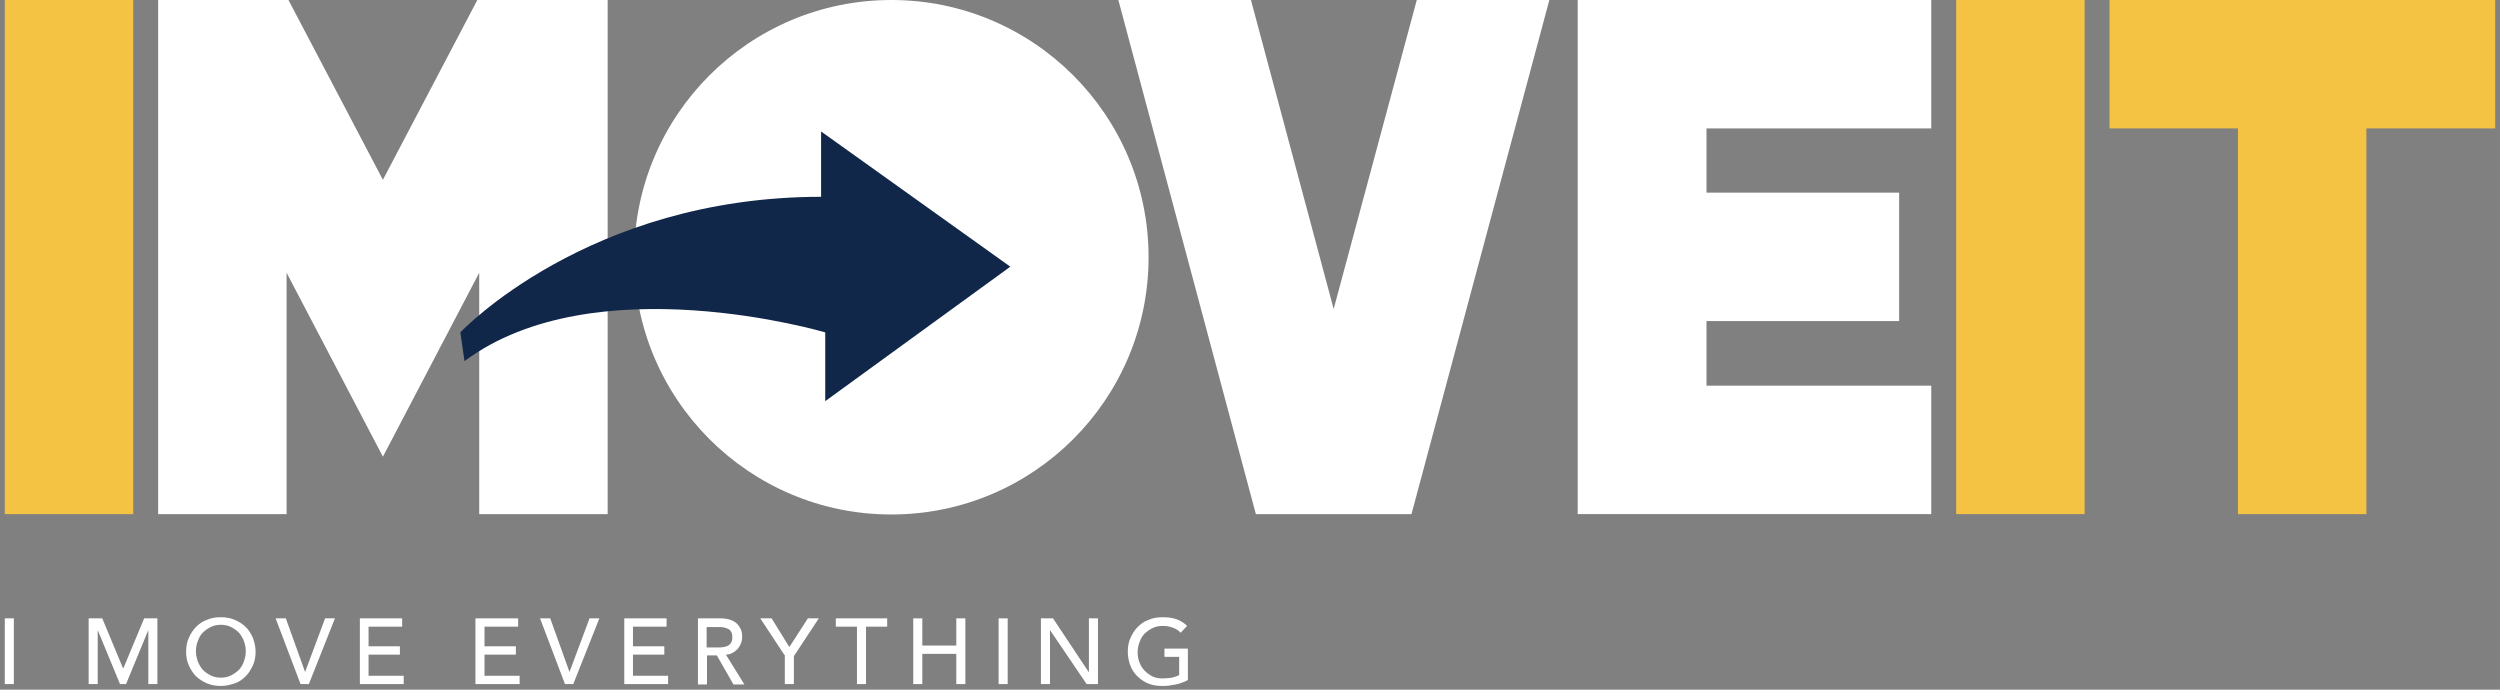 <svg width="261" height="72" viewBox="0 0 261 72" fill="none" xmlns="http://www.w3.org/2000/svg">
<rect x="0" y="0" width="261" height="72" fill="#808080" stroke="none"/>
<g clip-path="url(#clip0_2119_8002)">
<path d="M13.908 53.672H0.5V0H13.908V53.672Z" fill="#F5C344"/>
<path d="M29.919 28.473V53.672H16.511V0H30.116L39.975 18.771L49.834 0H63.439V53.672H50.031V28.473L39.975 47.678L29.919 28.473Z" fill="white"/>
<path d="M147.911 0H161.753L147.359 53.672H131.111L116.757 0H130.599L139.235 32.258L147.911 0Z" fill="white"/>
<path d="M178.158 40.264H201.622V53.672H164.711V0H201.622V13.408H178.158V20.112H198.27V33.52H178.158V40.264Z" fill="white"/>
<path d="M217.633 53.672H204.225V0H217.633V53.672Z" fill="#F5C344"/>
<path d="M247.052 13.408V53.672H233.644V13.408H220.236V0H260.5V13.408H247.052Z" fill="#F5C344"/>
<path d="M93.056 53.712C107.888 53.712 119.911 41.688 119.911 26.856C119.911 12.024 107.888 0 93.056 0C78.224 0 66.2 12.024 66.2 26.856C66.2 41.688 78.224 53.712 93.056 53.712Z" fill="white"/>
<path d="M48.06 34.703C48.06 34.703 61.349 20.546 85.721 20.546V13.724L105.478 27.842L86.154 41.881V34.703C86.154 34.703 62.099 27.566 48.493 37.701L48.06 34.703Z" fill="#11274A"/>
<path d="M0.5 64.556H1.446V71.418H0.5V64.556Z" fill="white"/>
<path d="M9.294 64.556H10.674L12.843 69.762H12.883L15.052 64.556H16.432V71.418H15.486V65.779L13.159 71.418H12.528L10.201 65.779V71.418H9.255V64.556H9.294Z" fill="white"/>
<path d="M23.057 71.615C22.545 71.615 22.071 71.536 21.598 71.339C21.164 71.142 20.77 70.906 20.454 70.59C20.139 70.275 19.902 69.88 19.705 69.446C19.508 69.013 19.429 68.539 19.429 68.027C19.429 67.514 19.508 67.041 19.705 66.607C19.902 66.173 20.139 65.779 20.454 65.463C20.77 65.148 21.125 64.872 21.598 64.714C22.032 64.517 22.505 64.438 23.057 64.438C23.609 64.438 24.043 64.517 24.516 64.714C24.95 64.911 25.345 65.148 25.66 65.463C25.976 65.779 26.212 66.173 26.409 66.607C26.567 67.041 26.685 67.514 26.685 68.027C26.685 68.539 26.607 69.013 26.409 69.446C26.212 69.88 25.976 70.275 25.66 70.59C25.345 70.906 24.99 71.181 24.516 71.339C24.043 71.497 23.57 71.615 23.057 71.615ZM23.057 70.748C23.452 70.748 23.807 70.669 24.122 70.511C24.438 70.353 24.714 70.156 24.95 69.92C25.187 69.683 25.345 69.368 25.463 69.052C25.581 68.737 25.66 68.382 25.66 67.987C25.66 67.593 25.581 67.277 25.463 66.922C25.345 66.607 25.147 66.291 24.95 66.055C24.714 65.818 24.438 65.621 24.122 65.463C23.807 65.306 23.452 65.227 23.057 65.227C22.663 65.227 22.308 65.306 21.992 65.463C21.677 65.621 21.401 65.818 21.164 66.055C20.928 66.291 20.77 66.607 20.652 66.922C20.533 67.238 20.454 67.593 20.454 67.987C20.454 68.382 20.533 68.697 20.652 69.052C20.77 69.368 20.967 69.683 21.164 69.92C21.401 70.156 21.677 70.353 21.992 70.511C22.308 70.669 22.663 70.748 23.057 70.748Z" fill="white"/>
<path d="M28.775 64.556H29.84L31.851 70.156L33.941 64.556H34.967L32.246 71.418H31.378L28.775 64.556Z" fill="white"/>
<path d="M37.57 64.556H41.986V65.424H38.477V67.474H41.75V68.342H38.477V70.55H42.144V71.418H37.57V64.556Z" fill="white"/>
<path d="M49.676 64.556H54.093V65.424H50.583V67.474H53.857V68.342H50.583V70.55H54.251V71.418H49.637V64.556H49.676Z" fill="white"/>
<path d="M56.38 64.556H57.445L59.456 70.156L61.547 64.556H62.572L59.851 71.418H58.983L56.38 64.556Z" fill="white"/>
<path d="M65.175 64.556H69.591V65.424H66.082V67.474H69.355V68.342H66.082V70.55H69.749V71.418H65.175V64.556Z" fill="white"/>
<path d="M72.865 64.556H75.27C75.704 64.556 76.059 64.635 76.374 64.753C76.65 64.872 76.887 65.029 77.045 65.227C77.203 65.424 77.321 65.621 77.4 65.858C77.479 66.094 77.479 66.291 77.479 66.528C77.479 66.765 77.439 66.962 77.36 67.159C77.281 67.356 77.163 67.553 77.045 67.711C76.887 67.869 76.729 68.026 76.493 68.145C76.296 68.263 76.059 68.342 75.783 68.342L77.715 71.457H76.572L74.836 68.421H73.811V71.457H72.865V64.556ZM73.772 67.593H74.994C75.191 67.593 75.349 67.593 75.546 67.553C75.743 67.514 75.901 67.474 76.019 67.395C76.177 67.317 76.256 67.198 76.335 67.08C76.414 66.922 76.453 66.765 76.453 66.528C76.453 66.291 76.414 66.094 76.335 65.976C76.256 65.818 76.138 65.7 76.019 65.66C75.862 65.582 75.704 65.542 75.546 65.503C75.388 65.463 75.191 65.463 74.994 65.463H73.772V67.593Z" fill="white"/>
<path d="M81.974 68.5L79.372 64.556H80.555L82.408 67.553L84.341 64.556H85.484L82.881 68.5V71.418H81.935V68.5H81.974Z" fill="white"/>
<path d="M89.467 65.424H87.259V64.556H92.622V65.424H90.413V71.418H89.467V65.424Z" fill="white"/>
<path d="M95.343 64.556H96.29V67.395H99.839V64.556H100.785V71.418H99.839V68.263H96.29V71.418H95.343V64.556Z" fill="white"/>
<path d="M104.255 64.556H105.202V71.418H104.255V64.556Z" fill="white"/>
<path d="M108.712 64.556H109.934L113.681 70.195V64.556H114.627V71.418H113.444L109.619 65.779V71.418H108.672V64.556H108.712Z" fill="white"/>
<path d="M124.013 67.593V70.984C123.855 71.103 123.658 71.181 123.421 71.26C123.224 71.339 122.988 71.418 122.751 71.458C122.514 71.497 122.278 71.536 122.041 71.576C121.804 71.615 121.568 71.615 121.371 71.615C120.779 71.615 120.266 71.536 119.833 71.339C119.359 71.142 119.005 70.866 118.689 70.55C118.374 70.235 118.137 69.841 117.979 69.407C117.821 68.973 117.743 68.5 117.743 68.027C117.743 67.514 117.821 67.041 118.019 66.607C118.216 66.173 118.452 65.779 118.768 65.463C119.083 65.148 119.438 64.872 119.912 64.714C120.345 64.517 120.819 64.438 121.371 64.438C122.002 64.438 122.514 64.517 122.909 64.675C123.303 64.832 123.658 65.069 123.934 65.345L123.264 66.055C122.988 65.779 122.672 65.582 122.357 65.503C122.041 65.385 121.726 65.345 121.371 65.345C120.976 65.345 120.621 65.424 120.306 65.582C119.99 65.739 119.714 65.937 119.478 66.173C119.241 66.41 119.083 66.725 118.965 67.041C118.847 67.356 118.768 67.711 118.768 68.106C118.768 68.5 118.847 68.855 118.965 69.17C119.083 69.486 119.281 69.801 119.517 70.038C119.754 70.275 120.03 70.472 120.345 70.629C120.661 70.787 121.016 70.827 121.41 70.827C121.726 70.827 122.041 70.787 122.357 70.748C122.633 70.669 122.909 70.59 123.106 70.472V68.579H121.568V67.711H124.013V67.593Z" fill="white"/>
</g>
<defs>
<clipPath id="clip0_2119_8002">
<rect width="260" height="71.615" fill="white" transform="translate(0.5)"/>
</clipPath>
</defs>
</svg>
